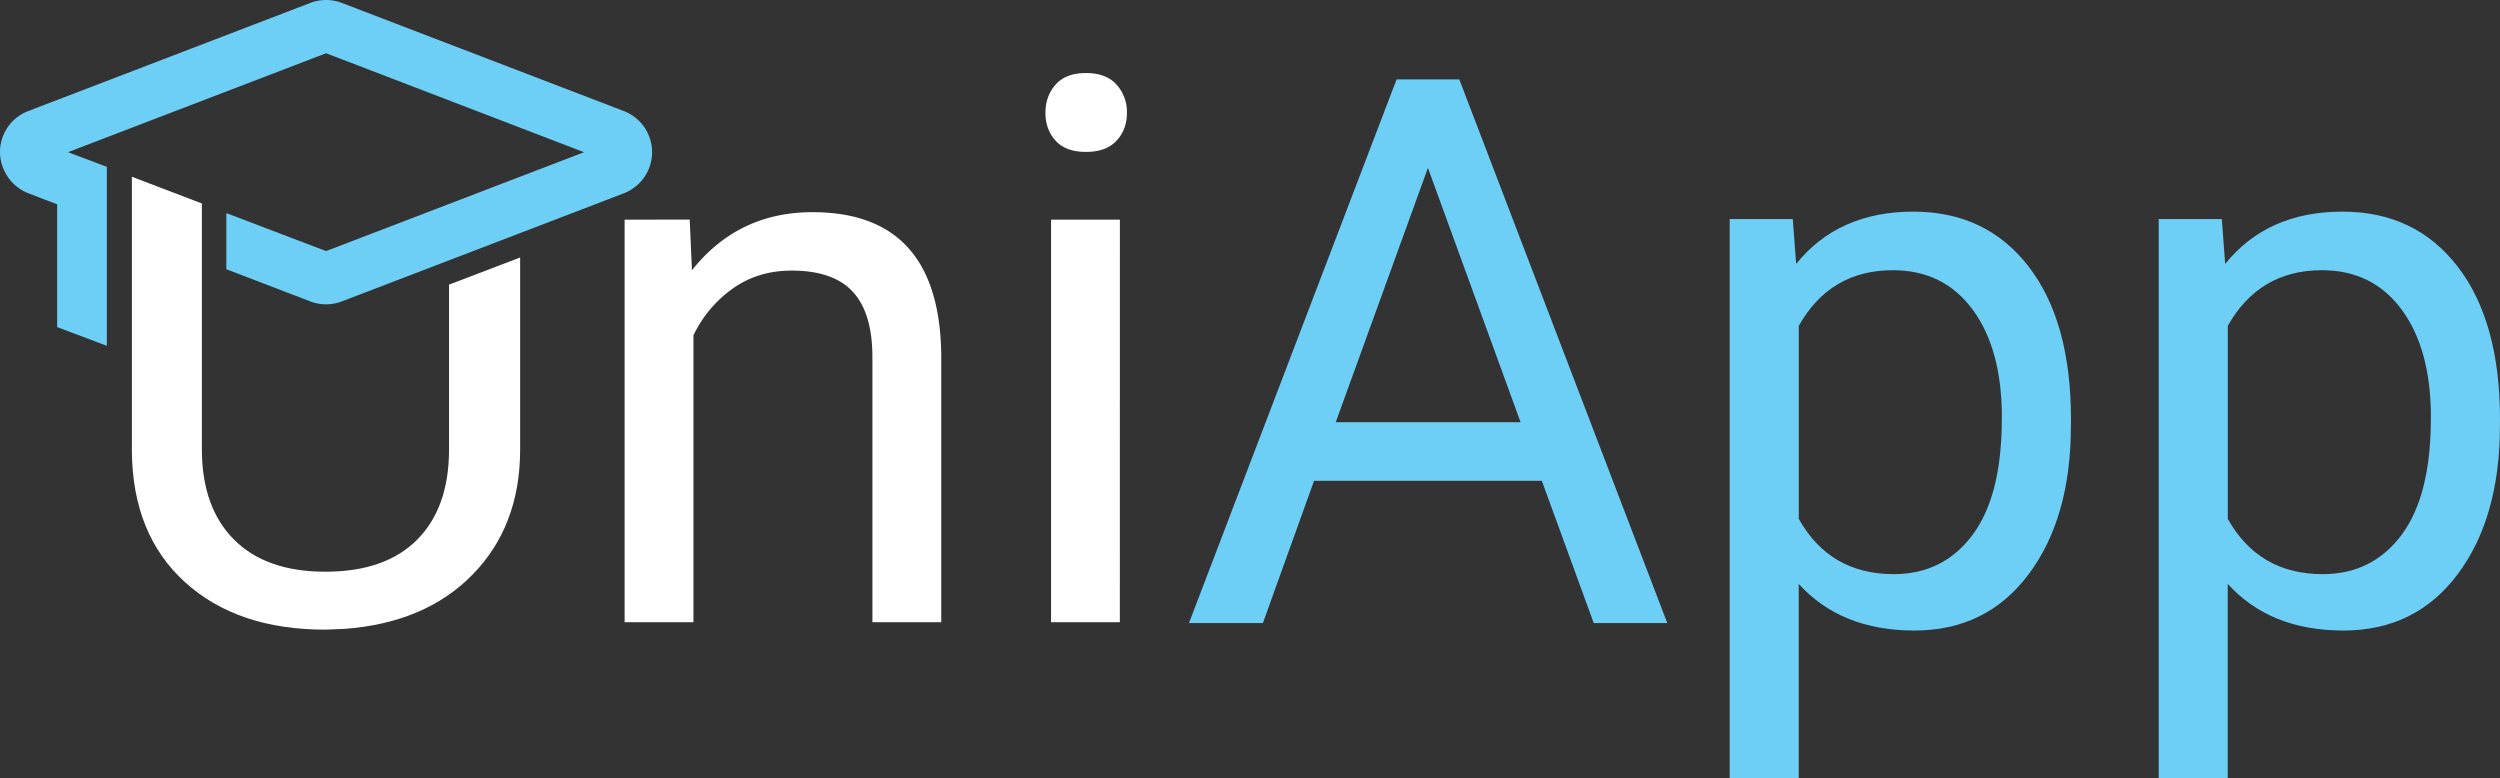 <svg id="Layer_1" data-name="Layer 1" xmlns="http://www.w3.org/2000/svg" viewBox="0 0 1738.77 541.38"><rect x="0" y="0" width="1738.77" height="541.38" fill="#333333" stroke="none"/><defs><style>.cls-1{fill:#6dcff6;}.cls-2{fill:#fff;}</style></defs><g id="Layer_61" data-name="Layer 61"><path class="cls-1" d="M1072.33,334.37H913.91l-35.57,98.94H826.92L971.31,55.2h43.63l144.65,378.11h-51.16ZM929,293.6h128.55L993.12,116.74Z" transform="translate(0.02 0.03)"/><path class="cls-1" d="M1440.32,295.94q0,64.14-29.35,103.35t-79.46,39.22q-51.16,0-80.51-32.46v135.3h-48v-389h43.88l2.34,31.17q29.34-36.36,81.55-36.36,50.64,0,80.11,38.17t29.48,106.22Zm-48-5.46q0-47.52-20.25-75.05t-55.58-27.53q-43.62,0-65.44,38.7V360.86q21.56,38.43,66,38.43,34.54,0,54.93-27.39t20.29-81.42Z" transform="translate(0.02 0.03)"/><path class="cls-1" d="M1738.71,295.94q0,64.14-29.35,103.35t-79.46,39.22q-51.17,0-80.51-32.46v135.3h-48v-389h43.89l2.33,31.17q29.34-36.36,81.55-36.36,50.64,0,80.11,38.17t29.48,106.22Zm-48-5.46q0-47.52-20.26-75.05t-55.58-27.53q-43.62,0-65.44,38.7V360.86q21.55,38.43,66,38.43,34.54,0,54.93-27.39t20.31-81.42Z" transform="translate(0.02 0.03)"/><path class="cls-2" d="M479.68,152.72l1.56,35.2q32.09-40.38,83.84-40.38,88.77,0,89.55,100.16v185H606.75V247.44q-.25-30.28-13.85-44.77t-42.31-14.5q-23.3,0-40.89,12.43a84.46,84.46,0,0,0-27.43,32.6V432.73H434.4v-280Z" transform="translate(0.02 0.03)"/><path class="cls-2" d="M727.09,78.45q0-11.65,7.11-19.67t21.09-8q14,0,21.22,8a28.29,28.29,0,0,1,7.25,19.67q0,11.64-7.25,19.41t-21.22,7.76q-14,0-21.09-7.76T727.09,78.45Zm51.75,354.28H731v-280h47.87Z" transform="translate(0.02 0.03)"/><path class="cls-2" d="M312.29,197.94V312.52q0,40.5-22.16,62.79T226.21,397.6q-41.25,0-63.55-22.42t-22.28-62.91V141.49L91.7,122.9V313.83q.49,57.93,36.89,91t97.62,33.06l13.06-.51q56.37-4.11,89.29-37.67t33.18-86.38V179.05Z" transform="translate(0.02 0.03)"/><path class="cls-1" d="M157.4,148.18l69.35,26.42L406.2,105.83,226.76,37h0L47.59,105.7a.11.11,0,0,0-.07.14.12.12,0,0,0,.07.07L74.3,116V240.48h0l-34.57-13V142.09l-19.48-7.47A31.15,31.15,0,0,1,0,106.68,30.45,30.45,0,0,1,19.67,77.19L215.8,2a30.59,30.59,0,0,1,21.93,0L433.84,77.2a30.64,30.64,0,0,1,0,57.22L237.71,209.6a30.59,30.59,0,0,1-21.93,0L157.4,187.23Z" transform="translate(0.02 0.03)"/></g></svg>
